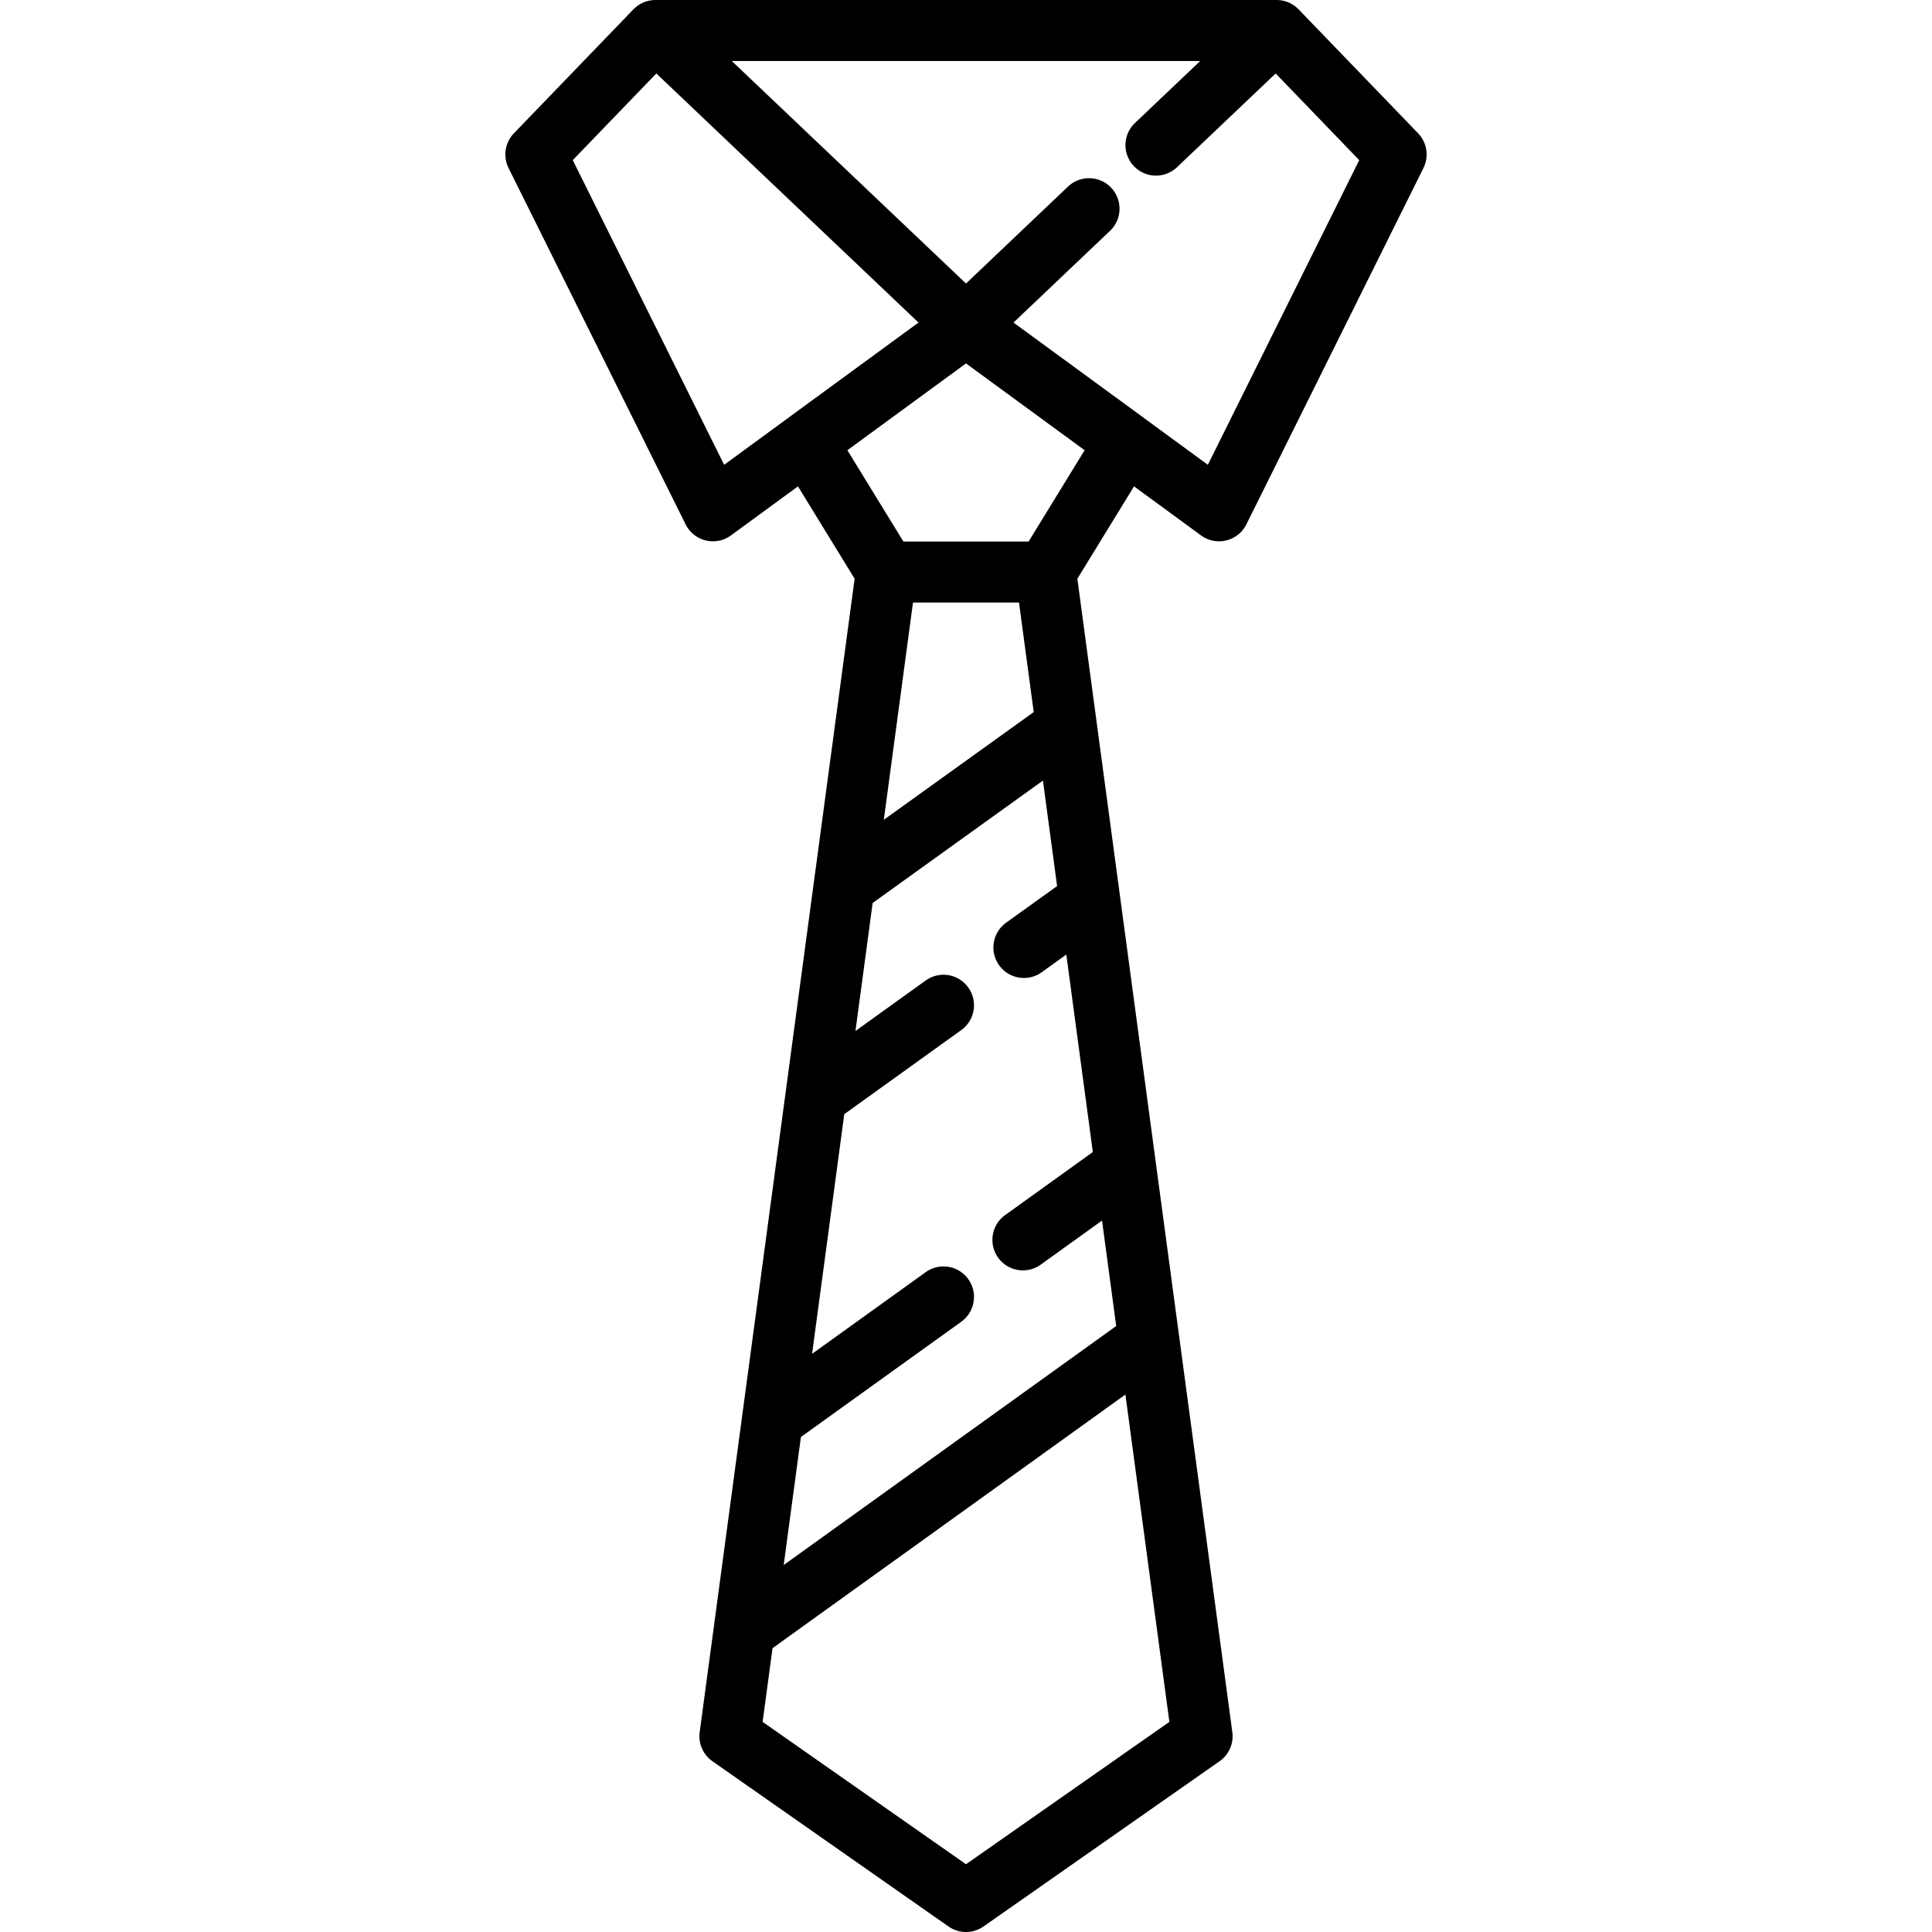 <svg xmlns="http://www.w3.org/2000/svg" viewBox="0 0 512.001 512.001"><path d="M375.807 35.32L344.135 2.472c-.017-.018-.037-.033-.055-.052-.104-.107-.216-.205-.326-.305-.087-.08-.172-.164-.263-.239-.105-.087-.216-.166-.326-.248-.102-.078-.203-.158-.308-.231s-.219-.135-.328-.203c-.113-.069-.224-.143-.341-.207-.128-.07-.263-.129-.396-.193-.101-.049-.201-.102-.304-.147-.154-.066-.314-.12-.472-.176-.086-.03-.171-.067-.259-.095-.155-.049-.315-.086-.474-.126-.095-.024-.19-.053-.286-.073-.141-.03-.286-.049-.429-.071-.12-.018-.238-.041-.358-.055-.125-.014-.252-.018-.378-.026-.143-.01-.286-.02-.429-.022-.03 0-.06-.004-.091-.004H173.688c-.023 0-.045.005-.068.005a8.088 8.088 0 0 0-1.054.08c-.081.011-.16.026-.239.04a8.03 8.03 0 0 0-.968.223c-.028.009-.057.014-.085.023a8.196 8.196 0 0 0-1.19.486 8.012 8.012 0 0 0-.91.523l-.025.015a8.19 8.19 0 0 0-.839.663c-.065.058-.127.119-.191.179-.084.08-.171.152-.252.236l-31.674 32.849a8.085 8.085 0 0 0-1.42 9.21l46.924 94.433a8.089 8.089 0 0 0 7.239 4.487c1.7 0 3.376-.537 4.774-1.56l17.759-12.995 15.018 24.474-10.787 80.303-.003.017-6.089 45.33-16.071 119.625-4.373 32.536-.001.024-3.739 27.838a8.087 8.087 0 0 0 3.377 7.7l62.564 43.798a8.084 8.084 0 0 0 9.272 0l62.566-43.798a8.085 8.085 0 0 0 3.377-7.7l-31.243-232.546-4.719-35.134a.059.059 0 0 1-.002-.013l-5.103-37.981 15.018-24.474 17.759 12.995a8.086 8.086 0 0 0 12.013-2.927l46.924-94.433a8.082 8.082 0 0 0-1.42-9.21zm-166.81 75.336c-.058.043-.111.092-.168.136l-16.922 12.382-40.117-80.735 22.146-22.968 69.477 66.011-34.416 25.174zm100.902 345.66l-53.898 37.73-53.897-37.73 2.624-19.531 93.517-67.215 11.654 86.746zm-20.288-151.014l-23.248 16.712a8.084 8.084 0 1 0 9.438 13.128l16.248-11.68 3.358 24.981.399 2.97-88.116 63.334.921-6.852 3.639-27.076 42.503-30.55a8.082 8.082 0 0 0 1.846-11.282 8.081 8.081 0 0 0-11.282-1.846l-30.108 21.64 8.534-63.518 31.01-22.288a8.083 8.083 0 0 0 1.846-11.282c-2.606-3.627-7.661-4.453-11.282-1.846l-18.613 13.378 4.558-33.93 45.126-32.433 3.755 27.951-13.512 9.713a8.084 8.084 0 1 0 9.438 13.128l6.515-4.682 7.027 52.33zm-55.391-88.047l7.735-57.58h28.091l3.9 29.029-39.726 28.551zm38.373-73.747H239.41l-14.847-24.194 31.438-23.005 31.438 23.005-14.846 24.194zm47.501-20.334l-16.922-12.383c-.057-.044-.109-.093-.168-.136l-34.416-25.174 25.617-24.34a8.085 8.085 0 0 0-11.138-11.722L256 75.138l-62.067-58.97h124.135l-17.323 16.459a8.085 8.085 0 0 0 11.138 11.722l26.183-24.877 22.146 22.968-40.118 80.734z"/></svg>